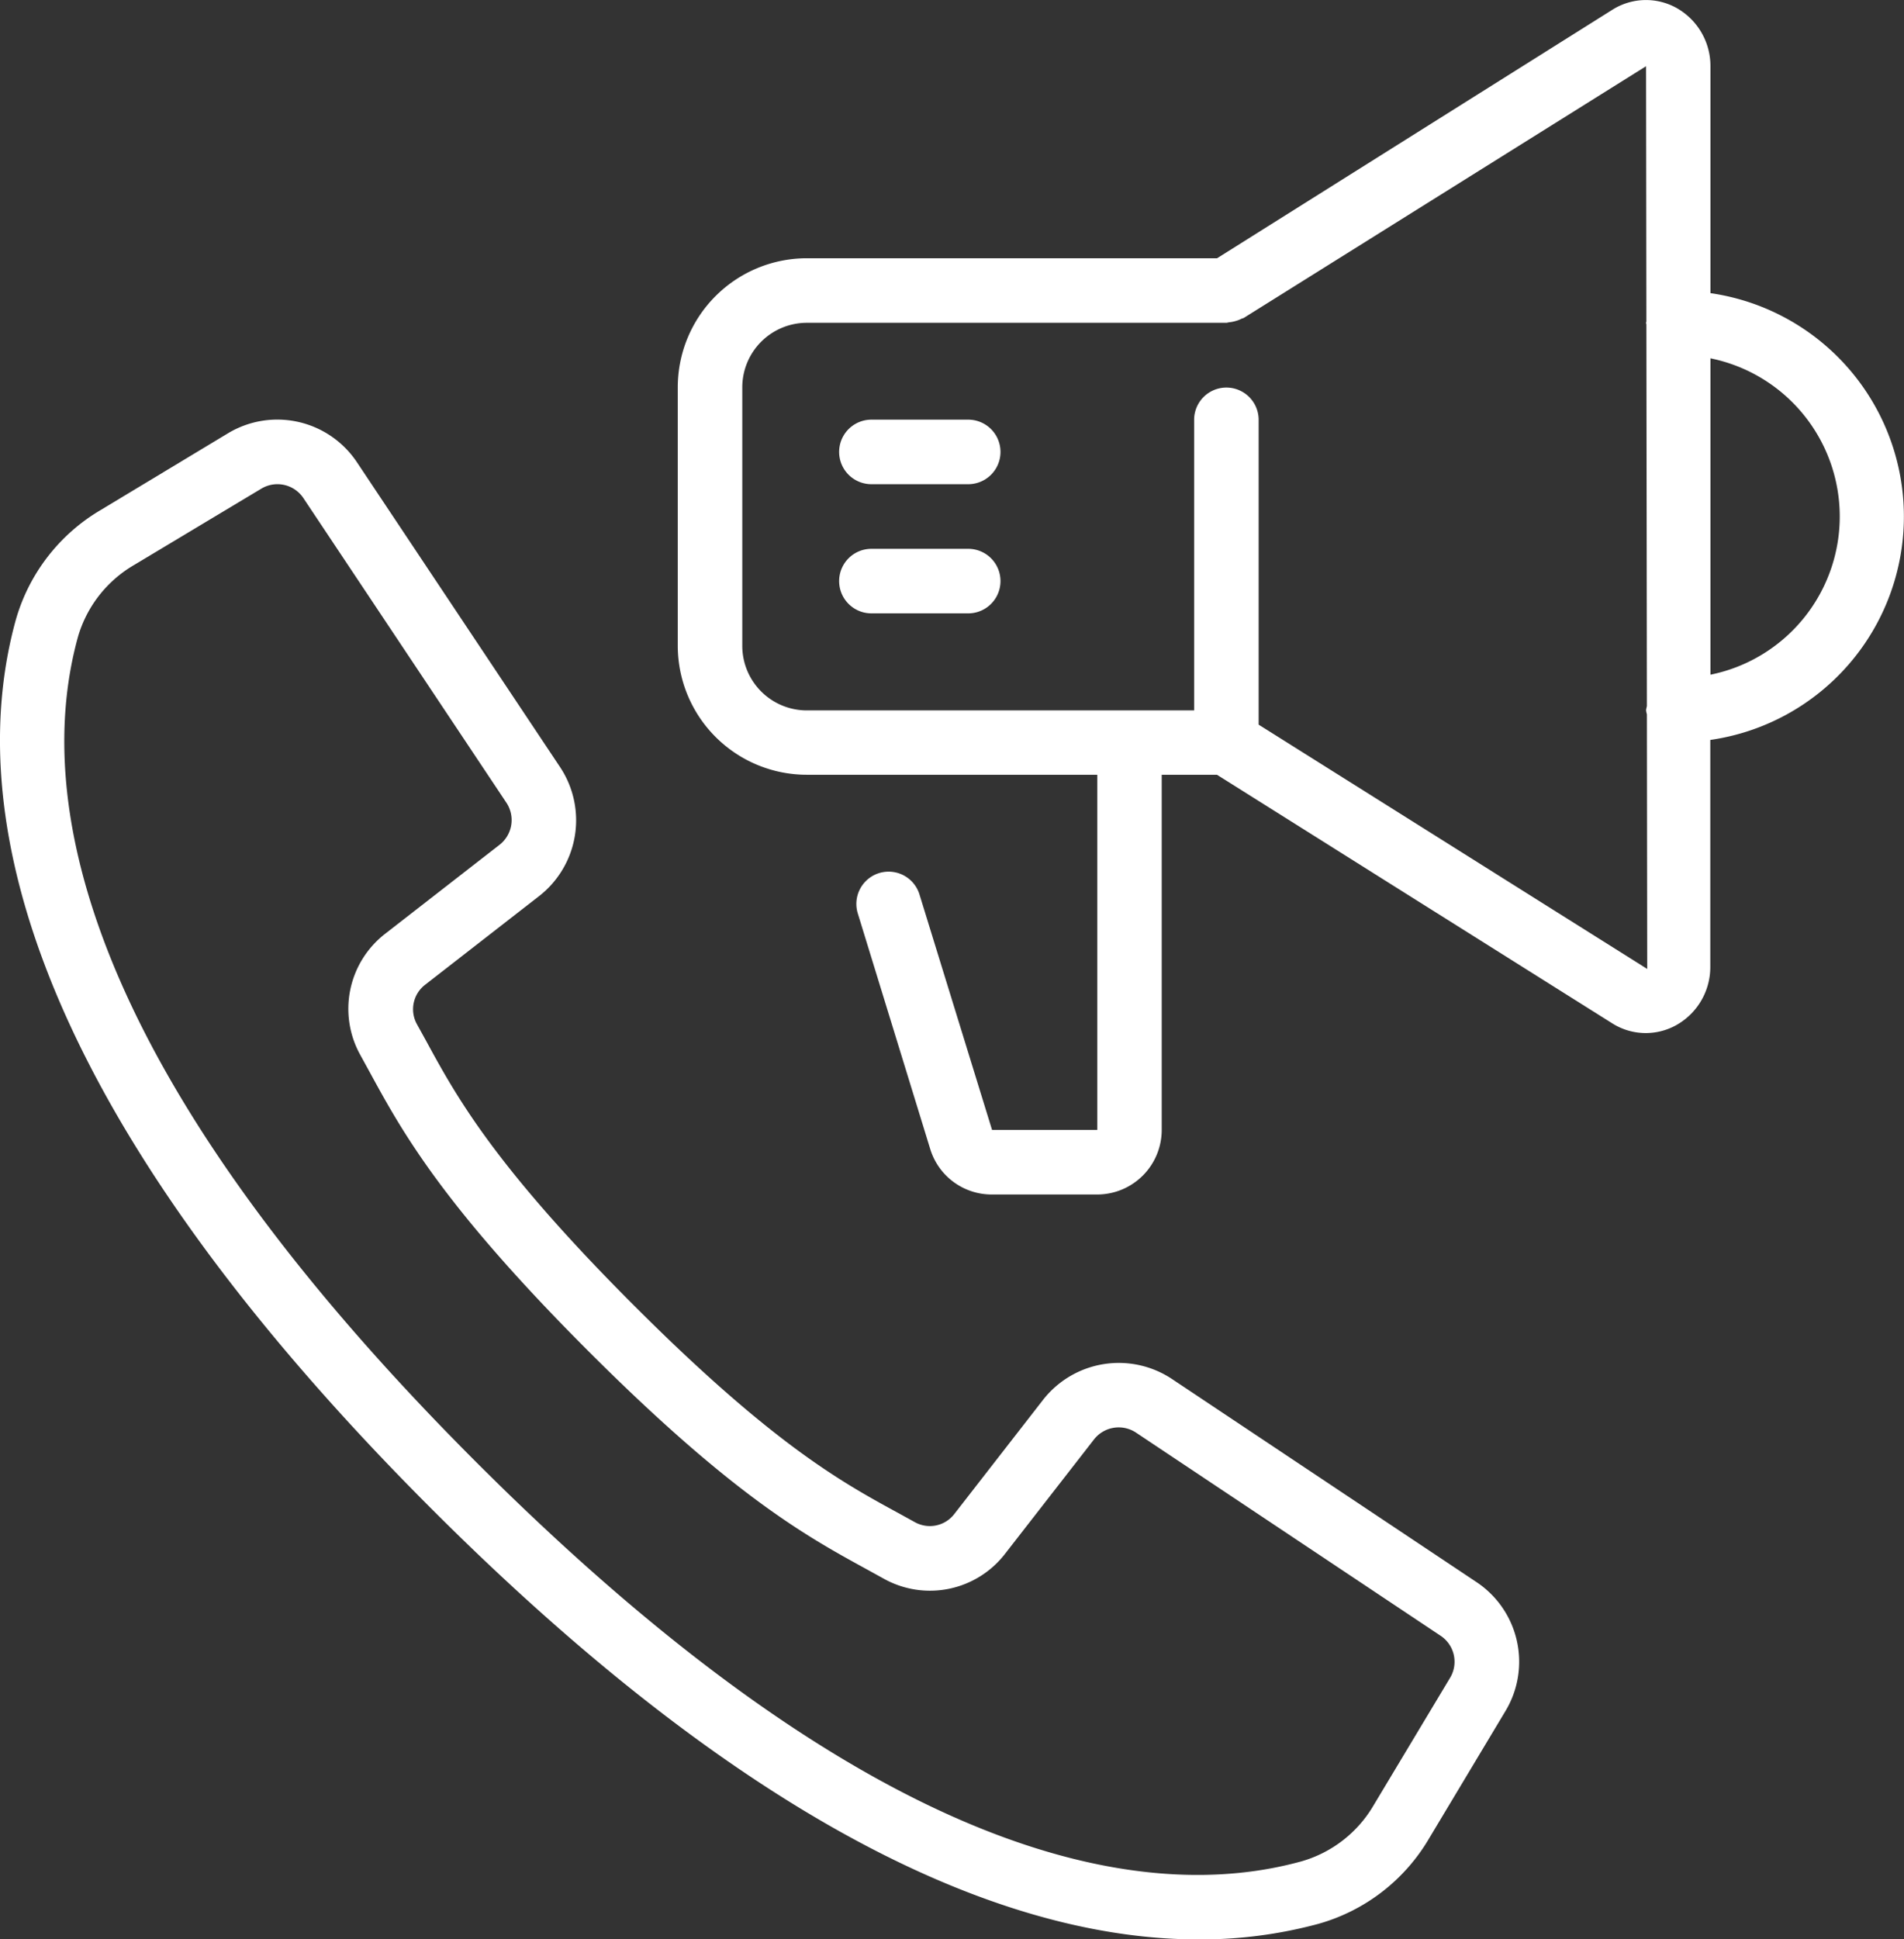 <svg id="Group_40" data-name="Group 40" xmlns="http://www.w3.org/2000/svg" width="52.173" height="53.12" viewBox="0 0 52.173 53.12">
  <rect x="0" y="0" width="52.173" height="53.12" fill="#333333" stroke="none"/>
  <g id="Group_39" data-name="Group 39" transform="translate(0 0)">
    <path id="Path_81" data-name="Path 81" d="M45.952,140.918l-8.347-5.565a2.634,2.634,0,0,0-3.527.572l-2.43,3.125a.845.845,0,0,1-1.081.229l-.465-.256c-1.522-.829-3.416-1.862-7.24-5.686S18,127.618,17.175,126.1l-.256-.463a.846.846,0,0,1,.228-1.082l3.125-2.43a2.633,2.633,0,0,0,.572-3.527l-5.564-8.347a2.622,2.622,0,0,0-3.537-.8l-3.485,2.1a5.116,5.116,0,0,0-2.335,3.03c-1.27,4.63-.326,12.607,11.383,24.318,9.3,9.3,16.251,11.809,21.036,11.808a12.392,12.392,0,0,0,3.28-.427,5.121,5.121,0,0,0,3.03-2.335l2.093-3.49A2.619,2.619,0,0,0,45.952,140.918Zm-.722,2.623-2.094,3.489a3.36,3.36,0,0,1-1.982,1.539c-4.175,1.15-11.49.177-22.6-10.926s-12.073-18.42-10.927-22.6a3.361,3.361,0,0,1,1.539-1.982l3.492-2.094a.855.855,0,0,1,1.15.259l5.564,8.346a.859.859,0,0,1-.187,1.15l-3.125,2.43a2.6,2.6,0,0,0-.687,3.337l.247.451c.884,1.621,1.985,3.639,5.99,7.645s6.022,5.1,7.643,5.988l.452.249a2.6,2.6,0,0,0,3.338-.688l2.43-3.123a.858.858,0,0,1,1.15-.187l8.347,5.565A.854.854,0,0,1,45.23,143.541Z" transform="translate(-5.495 -97.583)" fill="#fff"/>
    <path id="Path_82" data-name="Path 82" d="M227.282,109.112h-2.653a.884.884,0,0,0,0,1.768h2.653a.884.884,0,0,0,0-1.768Z" transform="translate(-200.751 -97.617)" fill="#fff"/>
    <path id="Path_83" data-name="Path 83" d="M227.282,142.686h-2.653a.884.884,0,0,0,0,1.768h2.653a.884.884,0,0,0,0-1.768Z" transform="translate(-200.751 -127.653)" fill="#fff"/>
    <path id="Path_84" data-name="Path 84" d="M210.074,8.029V1.814a1.823,1.823,0,0,0-.913-1.587A1.725,1.725,0,0,0,207.4.259L196.555,7.074H185.314a3.537,3.537,0,0,0-3.537,3.537v7.074a3.537,3.537,0,0,0,3.537,3.537h7.959V30.95h-2.884L188.4,24.5a.884.884,0,1,0-1.69.52l1.984,6.451a1.76,1.76,0,0,0,1.691,1.248h2.884a1.769,1.769,0,0,0,1.769-1.769V21.222h1.514l10.857,6.825a1.718,1.718,0,0,0,1.748.022,1.822,1.822,0,0,0,.913-1.587V20.268a6.182,6.182,0,0,0,0-12.239Zm-12.38,11.82V11.5a.884.884,0,1,0-1.768,0v7.959H185.314a1.769,1.769,0,0,1-1.769-1.769V10.611a1.769,1.769,0,0,1,1.769-1.769h11.5a.621.621,0,0,0,.068-.014.828.828,0,0,0,.177-.034.809.809,0,0,0,.165-.063c.021-.011.044-.011.065-.024l11.021-6.893.009,6.986c0,.016-.009.029-.009.045s.008.029.009.045l.014,10.454a.829.829,0,0,0-.023.11.812.812,0,0,0,.023.113l.009,6.974Zm12.38-1.368V9.815a4.421,4.421,0,0,1,0,8.666Z" transform="translate(-163.205 0)" fill="#fff"/>
  </g>
</svg>
